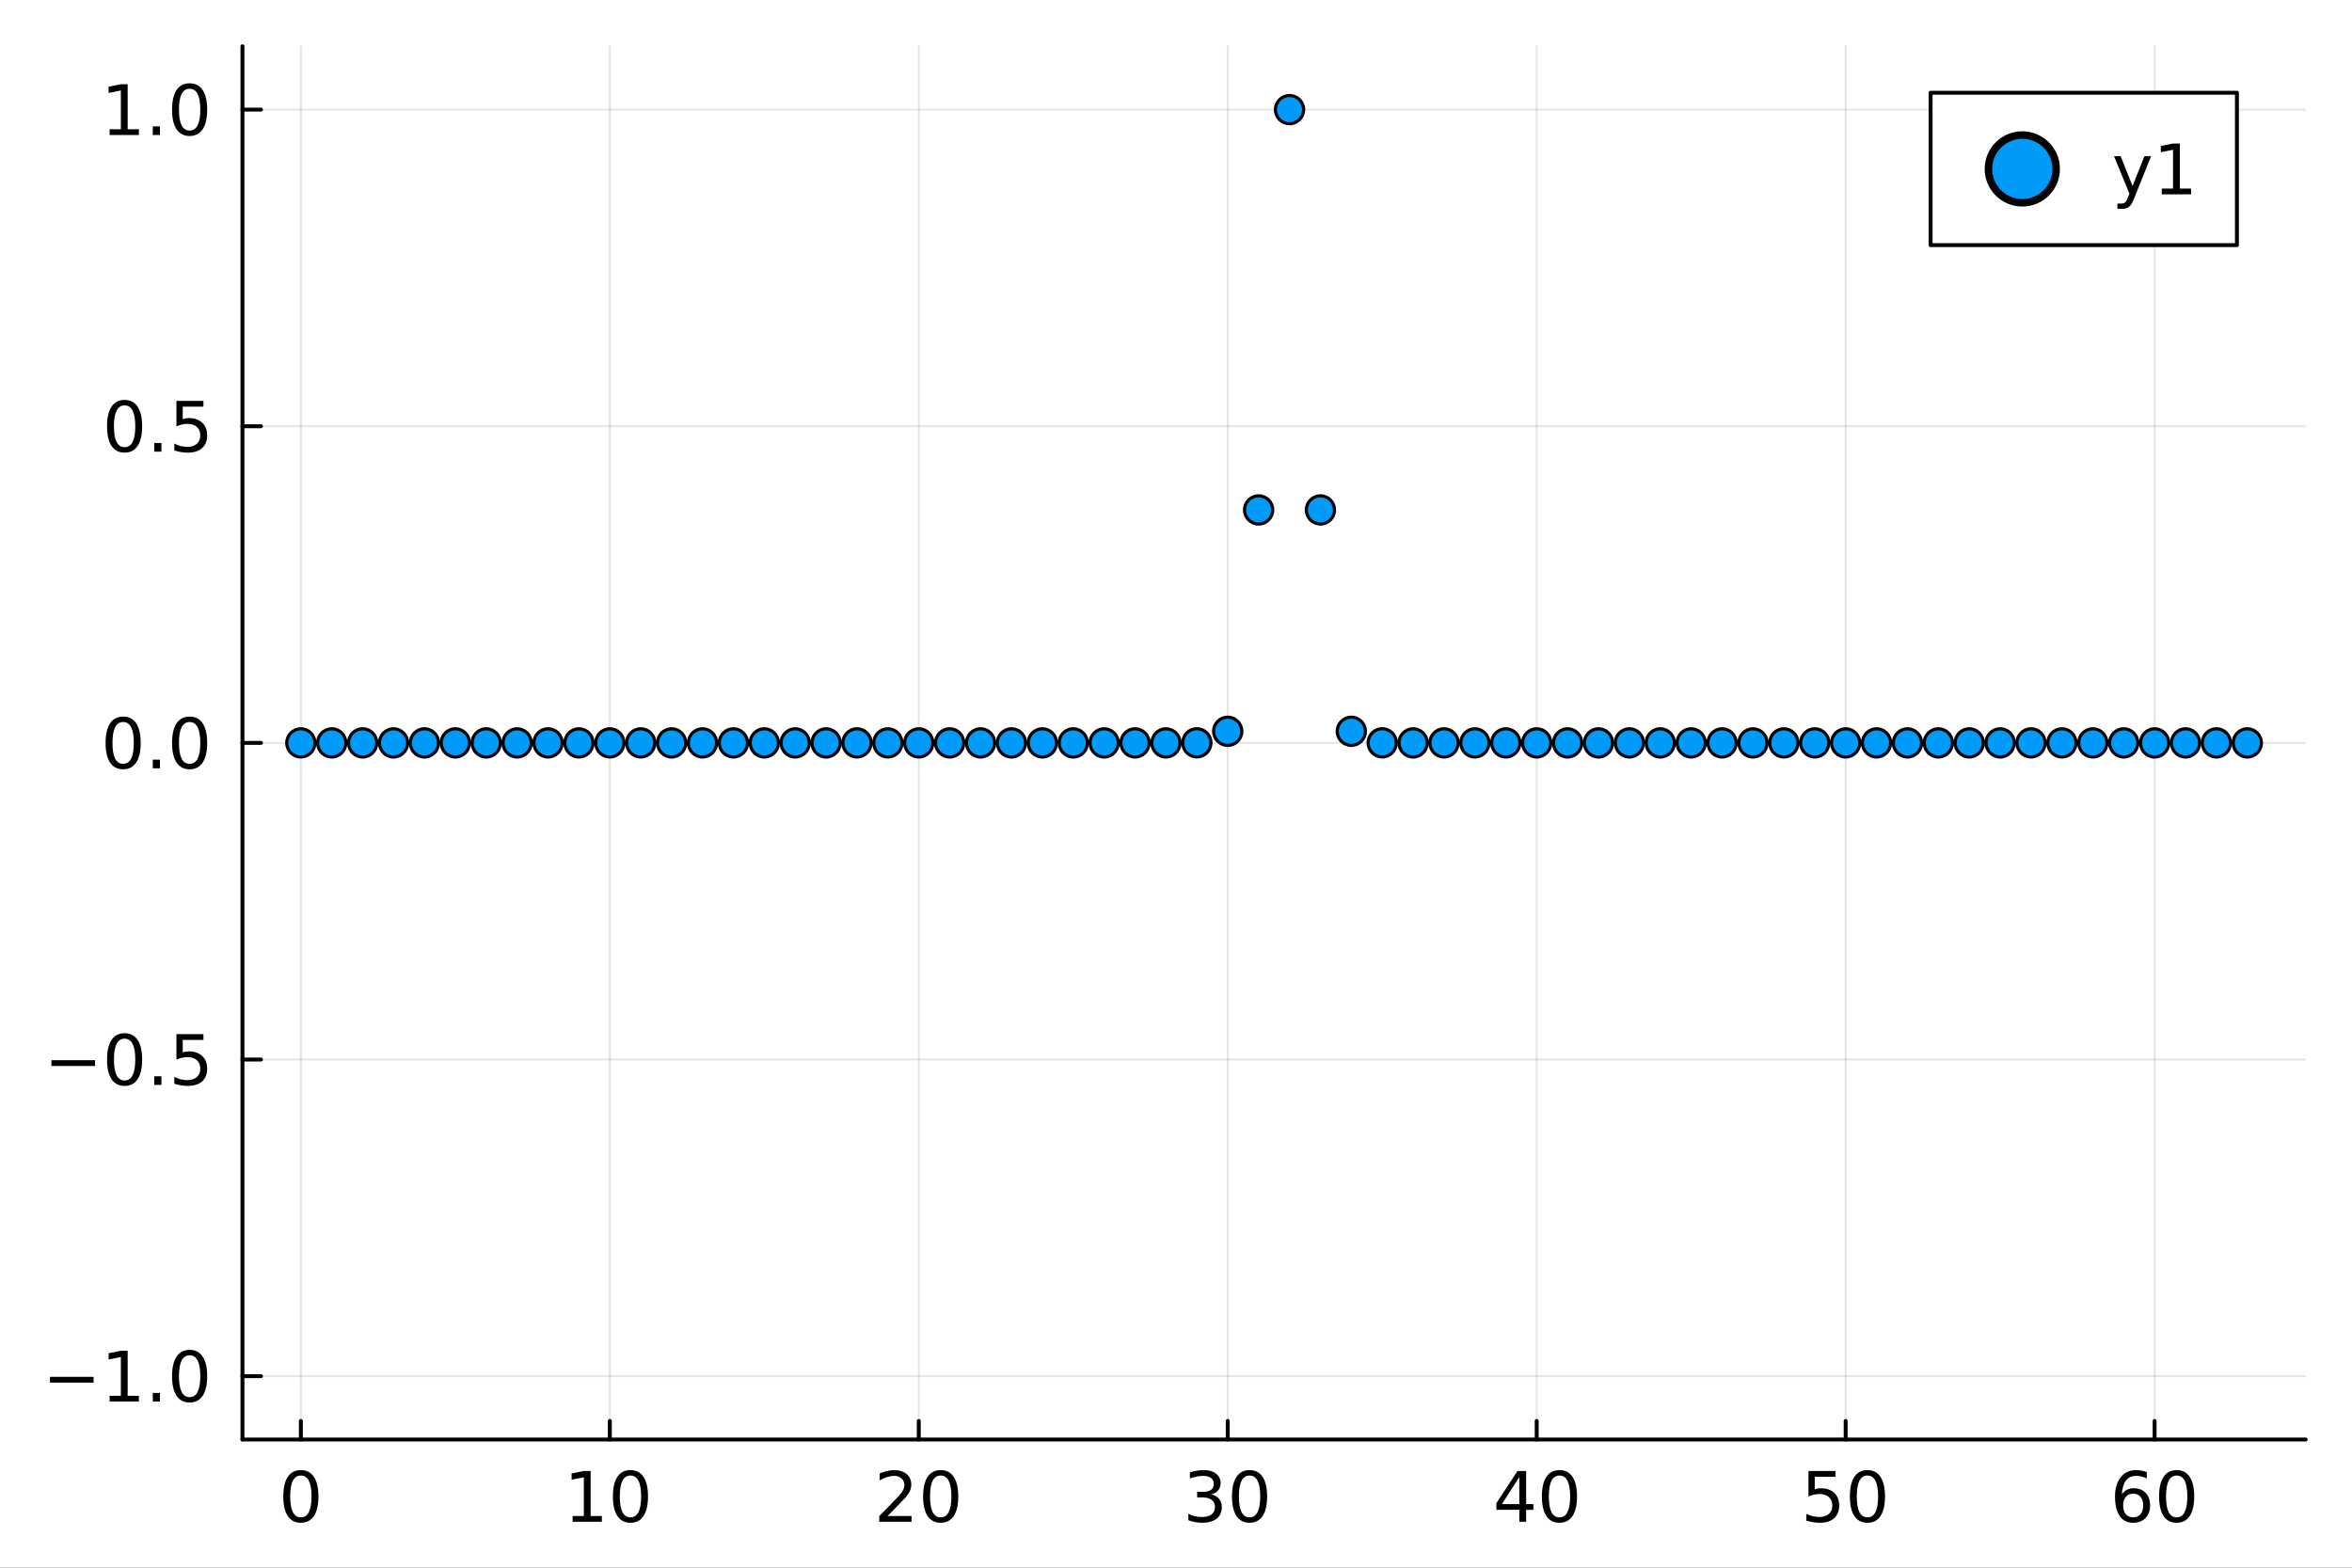 <?xml version="1.0" encoding="utf-8"?>
<svg xmlns="http://www.w3.org/2000/svg" xmlns:xlink="http://www.w3.org/1999/xlink" width="600" height="400" viewBox="0 0 2400 1600">
<rect x="0" y="0" width="2400" height="1600" fill="#333333" stroke="none"/>
<defs>
  <clipPath id="clip050">
    <rect x="0" y="0" width="2400" height="1600"/>
  </clipPath>
</defs>
<path clip-path="url(#clip050)" d="
M0 1600 L2400 1600 L2400 0 L0 0  Z
  " fill="#ffffff" fill-rule="evenodd" fill-opacity="1"/>
<defs>
  <clipPath id="clip051">
    <rect x="480" y="0" width="1681" height="1600"/>
  </clipPath>
</defs>
<path clip-path="url(#clip050)" d="
M247.408 1469.17 L2352.76 1469.17 L2352.76 47.244 L247.408 47.244  Z
  " fill="#ffffff" fill-rule="evenodd" fill-opacity="1"/>
<defs>
  <clipPath id="clip052">
    <rect x="247" y="47" width="2106" height="1423"/>
  </clipPath>
</defs>
<polyline clip-path="url(#clip052)" style="stroke:#000000; stroke-linecap:round; stroke-linejoin:round; stroke-width:2; stroke-opacity:0.1; fill:none" points="
  306.993,1469.17 306.993,47.244 
  "/>
<polyline clip-path="url(#clip052)" style="stroke:#000000; stroke-linecap:round; stroke-linejoin:round; stroke-width:2; stroke-opacity:0.1; fill:none" points="
  622.259,1469.17 622.259,47.244 
  "/>
<polyline clip-path="url(#clip052)" style="stroke:#000000; stroke-linecap:round; stroke-linejoin:round; stroke-width:2; stroke-opacity:0.1; fill:none" points="
  937.526,1469.17 937.526,47.244 
  "/>
<polyline clip-path="url(#clip052)" style="stroke:#000000; stroke-linecap:round; stroke-linejoin:round; stroke-width:2; stroke-opacity:0.1; fill:none" points="
  1252.79,1469.17 1252.79,47.244 
  "/>
<polyline clip-path="url(#clip052)" style="stroke:#000000; stroke-linecap:round; stroke-linejoin:round; stroke-width:2; stroke-opacity:0.1; fill:none" points="
  1568.06,1469.17 1568.06,47.244 
  "/>
<polyline clip-path="url(#clip052)" style="stroke:#000000; stroke-linecap:round; stroke-linejoin:round; stroke-width:2; stroke-opacity:0.1; fill:none" points="
  1883.32,1469.17 1883.32,47.244 
  "/>
<polyline clip-path="url(#clip052)" style="stroke:#000000; stroke-linecap:round; stroke-linejoin:round; stroke-width:2; stroke-opacity:0.1; fill:none" points="
  2198.59,1469.17 2198.59,47.244 
  "/>
<polyline clip-path="url(#clip050)" style="stroke:#000000; stroke-linecap:round; stroke-linejoin:round; stroke-width:4; stroke-opacity:1; fill:none" points="
  247.408,1469.17 2352.76,1469.17 
  "/>
<polyline clip-path="url(#clip050)" style="stroke:#000000; stroke-linecap:round; stroke-linejoin:round; stroke-width:4; stroke-opacity:1; fill:none" points="
  306.993,1469.17 306.993,1450.27 
  "/>
<polyline clip-path="url(#clip050)" style="stroke:#000000; stroke-linecap:round; stroke-linejoin:round; stroke-width:4; stroke-opacity:1; fill:none" points="
  622.259,1469.17 622.259,1450.27 
  "/>
<polyline clip-path="url(#clip050)" style="stroke:#000000; stroke-linecap:round; stroke-linejoin:round; stroke-width:4; stroke-opacity:1; fill:none" points="
  937.526,1469.17 937.526,1450.27 
  "/>
<polyline clip-path="url(#clip050)" style="stroke:#000000; stroke-linecap:round; stroke-linejoin:round; stroke-width:4; stroke-opacity:1; fill:none" points="
  1252.79,1469.17 1252.79,1450.27 
  "/>
<polyline clip-path="url(#clip050)" style="stroke:#000000; stroke-linecap:round; stroke-linejoin:round; stroke-width:4; stroke-opacity:1; fill:none" points="
  1568.06,1469.17 1568.06,1450.27 
  "/>
<polyline clip-path="url(#clip050)" style="stroke:#000000; stroke-linecap:round; stroke-linejoin:round; stroke-width:4; stroke-opacity:1; fill:none" points="
  1883.32,1469.17 1883.32,1450.27 
  "/>
<polyline clip-path="url(#clip050)" style="stroke:#000000; stroke-linecap:round; stroke-linejoin:round; stroke-width:4; stroke-opacity:1; fill:none" points="
  2198.59,1469.17 2198.59,1450.27 
  "/>
<path clip-path="url(#clip050)" d="M306.993 1505.95 Q301.577 1505.95 298.834 1511.29 Q296.125 1516.61 296.125 1527.3 Q296.125 1537.96 298.834 1543.31 Q301.577 1548.62 306.993 1548.62 Q312.445 1548.62 315.153 1543.31 Q317.896 1537.96 317.896 1527.3 Q317.896 1516.61 315.153 1511.29 Q312.445 1505.95 306.993 1505.95 M306.993 1500.39 Q315.708 1500.39 320.292 1507.3 Q324.91 1514.18 324.91 1527.3 Q324.91 1540.39 320.292 1547.3 Q315.708 1554.17 306.993 1554.17 Q298.278 1554.17 293.66 1547.3 Q289.077 1540.39 289.077 1527.3 Q289.077 1514.18 293.66 1507.3 Q298.278 1500.39 306.993 1500.39 Z" fill="#000000" fill-rule="evenodd" fill-opacity="1" /><path clip-path="url(#clip050)" d="M584.291 1547.27 L595.749 1547.27 L595.749 1507.72 L583.284 1510.22 L583.284 1503.83 L595.68 1501.33 L602.694 1501.33 L602.694 1547.27 L614.152 1547.27 L614.152 1553.17 L584.291 1553.17 L584.291 1547.27 Z" fill="#000000" fill-rule="evenodd" fill-opacity="1" /><path clip-path="url(#clip050)" d="M643.318 1505.95 Q637.902 1505.95 635.159 1511.29 Q632.45 1516.61 632.45 1527.3 Q632.45 1537.96 635.159 1543.31 Q637.902 1548.62 643.318 1548.62 Q648.77 1548.62 651.478 1543.31 Q654.221 1537.96 654.221 1527.3 Q654.221 1516.61 651.478 1511.29 Q648.77 1505.95 643.318 1505.95 M643.318 1500.39 Q652.034 1500.39 656.617 1507.3 Q661.235 1514.18 661.235 1527.3 Q661.235 1540.39 656.617 1547.3 Q652.034 1554.17 643.318 1554.17 Q634.603 1554.17 629.985 1547.3 Q625.402 1540.39 625.402 1527.3 Q625.402 1514.18 629.985 1507.3 Q634.603 1500.39 643.318 1500.39 Z" fill="#000000" fill-rule="evenodd" fill-opacity="1" /><path clip-path="url(#clip050)" d="M905.686 1547.27 L930.165 1547.27 L930.165 1553.17 L897.248 1553.17 L897.248 1547.27 Q901.241 1543.13 908.116 1536.19 Q915.026 1529.21 916.797 1527.2 Q920.165 1523.41 921.484 1520.81 Q922.838 1518.17 922.838 1515.63 Q922.838 1511.5 919.922 1508.9 Q917.04 1506.29 912.387 1506.29 Q909.088 1506.29 905.408 1507.44 Q901.762 1508.58 897.595 1510.91 L897.595 1503.83 Q901.831 1502.13 905.512 1501.26 Q909.193 1500.39 912.248 1500.39 Q920.304 1500.39 925.095 1504.42 Q929.887 1508.45 929.887 1515.18 Q929.887 1518.38 928.672 1521.26 Q927.491 1524.11 924.331 1527.99 Q923.463 1529 918.811 1533.83 Q914.158 1538.62 905.686 1547.27 Z" fill="#000000" fill-rule="evenodd" fill-opacity="1" /><path clip-path="url(#clip050)" d="M959.887 1505.95 Q954.47 1505.95 951.727 1511.29 Q949.019 1516.61 949.019 1527.3 Q949.019 1537.96 951.727 1543.31 Q954.47 1548.62 959.887 1548.62 Q965.338 1548.62 968.046 1543.31 Q970.789 1537.96 970.789 1527.3 Q970.789 1516.61 968.046 1511.29 Q965.338 1505.95 959.887 1505.95 M959.887 1500.39 Q968.602 1500.39 973.185 1507.3 Q977.803 1514.18 977.803 1527.3 Q977.803 1540.39 973.185 1547.3 Q968.602 1554.17 959.887 1554.17 Q951.171 1554.17 946.553 1547.3 Q941.97 1540.39 941.97 1527.3 Q941.97 1514.18 946.553 1507.3 Q951.171 1500.39 959.887 1500.39 Z" fill="#000000" fill-rule="evenodd" fill-opacity="1" /><path clip-path="url(#clip050)" d="M1236.06 1525.22 Q1241.09 1526.29 1243.9 1529.7 Q1246.75 1533.1 1246.75 1538.1 Q1246.75 1545.77 1241.47 1549.97 Q1236.19 1554.17 1226.47 1554.17 Q1223.21 1554.17 1219.74 1553.52 Q1216.3 1552.89 1212.62 1551.61 L1212.62 1544.83 Q1215.54 1546.54 1219.01 1547.4 Q1222.48 1548.27 1226.26 1548.27 Q1232.86 1548.27 1236.3 1545.67 Q1239.77 1543.06 1239.77 1538.1 Q1239.77 1533.52 1236.54 1530.95 Q1233.35 1528.34 1227.62 1528.34 L1221.58 1528.34 L1221.58 1522.58 L1227.9 1522.58 Q1233.07 1522.58 1235.81 1520.53 Q1238.56 1518.45 1238.56 1514.56 Q1238.56 1510.56 1235.71 1508.45 Q1232.9 1506.29 1227.62 1506.29 Q1224.74 1506.29 1221.44 1506.92 Q1218.14 1507.54 1214.18 1508.86 L1214.18 1502.61 Q1218.17 1501.5 1221.65 1500.95 Q1225.15 1500.39 1228.24 1500.39 Q1236.23 1500.39 1240.88 1504.04 Q1245.54 1507.65 1245.54 1513.83 Q1245.54 1518.13 1243.07 1521.12 Q1240.6 1524.07 1236.06 1525.22 Z" fill="#000000" fill-rule="evenodd" fill-opacity="1" /><path clip-path="url(#clip050)" d="M1275.05 1505.95 Q1269.63 1505.95 1266.89 1511.29 Q1264.18 1516.61 1264.18 1527.3 Q1264.18 1537.96 1266.89 1543.31 Q1269.63 1548.62 1275.05 1548.62 Q1280.5 1548.62 1283.21 1543.31 Q1285.95 1537.96 1285.95 1527.3 Q1285.95 1516.61 1283.21 1511.29 Q1280.5 1505.95 1275.05 1505.95 M1275.05 1500.39 Q1283.76 1500.39 1288.35 1507.3 Q1292.97 1514.18 1292.97 1527.3 Q1292.97 1540.39 1288.35 1547.3 Q1283.76 1554.17 1275.05 1554.17 Q1266.33 1554.17 1261.72 1547.3 Q1257.13 1540.39 1257.13 1527.3 Q1257.13 1514.18 1261.72 1507.3 Q1266.33 1500.39 1275.05 1500.39 Z" fill="#000000" fill-rule="evenodd" fill-opacity="1" /><path clip-path="url(#clip050)" d="M1550.32 1507.44 L1532.61 1535.11 L1550.32 1535.11 L1550.32 1507.44 M1548.47 1501.33 L1557.29 1501.33 L1557.29 1535.11 L1564.69 1535.11 L1564.69 1540.95 L1557.29 1540.95 L1557.29 1553.17 L1550.32 1553.17 L1550.32 1540.95 L1526.91 1540.95 L1526.91 1534.17 L1548.47 1501.33 Z" fill="#000000" fill-rule="evenodd" fill-opacity="1" /><path clip-path="url(#clip050)" d="M1591.29 1505.95 Q1585.87 1505.95 1583.13 1511.29 Q1580.42 1516.61 1580.42 1527.3 Q1580.42 1537.96 1583.13 1543.31 Q1585.87 1548.62 1591.29 1548.62 Q1596.74 1548.62 1599.45 1543.31 Q1602.19 1537.96 1602.19 1527.3 Q1602.19 1516.61 1599.45 1511.29 Q1596.74 1505.95 1591.29 1505.95 M1591.29 1500.39 Q1600 1500.39 1604.59 1507.3 Q1609.2 1514.18 1609.2 1527.3 Q1609.2 1540.39 1604.59 1547.3 Q1600 1554.17 1591.29 1554.17 Q1582.57 1554.17 1577.95 1547.3 Q1573.37 1540.39 1573.37 1527.3 Q1573.37 1514.18 1577.95 1507.3 Q1582.57 1500.39 1591.29 1500.39 Z" fill="#000000" fill-rule="evenodd" fill-opacity="1" /><path clip-path="url(#clip050)" d="M1845.37 1501.33 L1872.91 1501.33 L1872.91 1507.23 L1851.8 1507.23 L1851.8 1519.94 Q1853.32 1519.42 1854.85 1519.18 Q1856.38 1518.9 1857.91 1518.9 Q1866.59 1518.9 1871.66 1523.65 Q1876.73 1528.41 1876.73 1536.54 Q1876.73 1544.9 1871.52 1549.56 Q1866.31 1554.17 1856.83 1554.17 Q1853.57 1554.17 1850.16 1553.62 Q1846.8 1553.06 1843.19 1551.95 L1843.19 1544.9 Q1846.31 1546.61 1849.64 1547.44 Q1852.98 1548.27 1856.69 1548.27 Q1862.7 1548.27 1866.21 1545.11 Q1869.71 1541.95 1869.71 1536.54 Q1869.71 1531.12 1866.21 1527.96 Q1862.7 1524.8 1856.69 1524.8 Q1853.88 1524.8 1851.07 1525.42 Q1848.29 1526.05 1845.37 1527.37 L1845.37 1501.33 Z" fill="#000000" fill-rule="evenodd" fill-opacity="1" /><path clip-path="url(#clip050)" d="M1905.55 1505.95 Q1900.13 1505.95 1897.39 1511.29 Q1894.68 1516.61 1894.68 1527.3 Q1894.68 1537.96 1897.39 1543.31 Q1900.13 1548.62 1905.55 1548.62 Q1911 1548.62 1913.71 1543.31 Q1916.45 1537.96 1916.45 1527.3 Q1916.45 1516.61 1913.71 1511.29 Q1911 1505.95 1905.55 1505.95 M1905.55 1500.39 Q1914.26 1500.39 1918.85 1507.3 Q1923.46 1514.18 1923.46 1527.3 Q1923.46 1540.39 1918.85 1547.3 Q1914.26 1554.17 1905.55 1554.17 Q1896.83 1554.17 1892.21 1547.3 Q1887.63 1540.39 1887.63 1527.3 Q1887.63 1514.18 1892.21 1507.3 Q1896.83 1500.39 1905.55 1500.39 Z" fill="#000000" fill-rule="evenodd" fill-opacity="1" /><path clip-path="url(#clip050)" d="M2176.7 1524.45 Q2171.98 1524.45 2169.2 1527.68 Q2166.46 1530.91 2166.46 1536.54 Q2166.46 1542.13 2169.2 1545.39 Q2171.98 1548.62 2176.7 1548.62 Q2181.42 1548.62 2184.16 1545.39 Q2186.94 1542.13 2186.94 1536.54 Q2186.94 1530.91 2184.16 1527.68 Q2181.42 1524.45 2176.7 1524.45 M2190.62 1502.47 L2190.62 1508.86 Q2187.98 1507.61 2185.27 1506.95 Q2182.6 1506.29 2179.96 1506.29 Q2173.02 1506.29 2169.34 1510.98 Q2165.69 1515.67 2165.17 1525.15 Q2167.22 1522.13 2170.31 1520.53 Q2173.4 1518.9 2177.12 1518.9 Q2184.93 1518.9 2189.44 1523.65 Q2193.99 1528.38 2193.99 1536.54 Q2193.99 1544.52 2189.27 1549.35 Q2184.55 1554.17 2176.7 1554.17 Q2167.71 1554.17 2162.95 1547.3 Q2158.19 1540.39 2158.19 1527.3 Q2158.19 1515.01 2164.02 1507.72 Q2169.86 1500.39 2179.68 1500.39 Q2182.32 1500.39 2185 1500.91 Q2187.71 1501.43 2190.62 1502.47 Z" fill="#000000" fill-rule="evenodd" fill-opacity="1" /><path clip-path="url(#clip050)" d="M2221.07 1505.95 Q2215.66 1505.95 2212.91 1511.29 Q2210.21 1516.61 2210.21 1527.3 Q2210.21 1537.96 2212.91 1543.31 Q2215.66 1548.62 2221.07 1548.62 Q2226.52 1548.62 2229.23 1543.31 Q2231.98 1537.96 2231.98 1527.3 Q2231.98 1516.61 2229.23 1511.29 Q2226.52 1505.95 2221.07 1505.95 M2221.07 1500.39 Q2229.79 1500.39 2234.37 1507.3 Q2238.99 1514.18 2238.99 1527.3 Q2238.99 1540.39 2234.37 1547.3 Q2229.79 1554.17 2221.07 1554.17 Q2212.36 1554.17 2207.74 1547.3 Q2203.16 1540.39 2203.16 1527.3 Q2203.16 1514.18 2207.74 1507.3 Q2212.36 1500.39 2221.07 1500.39 Z" fill="#000000" fill-rule="evenodd" fill-opacity="1" /><polyline clip-path="url(#clip052)" style="stroke:#000000; stroke-linecap:round; stroke-linejoin:round; stroke-width:2; stroke-opacity:0.1; fill:none" points="
  247.408,1404.53 2352.76,1404.53 
  "/>
<polyline clip-path="url(#clip052)" style="stroke:#000000; stroke-linecap:round; stroke-linejoin:round; stroke-width:2; stroke-opacity:0.1; fill:none" points="
  247.408,1081.37 2352.76,1081.37 
  "/>
<polyline clip-path="url(#clip052)" style="stroke:#000000; stroke-linecap:round; stroke-linejoin:round; stroke-width:2; stroke-opacity:0.1; fill:none" points="
  247.408,758.206 2352.76,758.206 
  "/>
<polyline clip-path="url(#clip052)" style="stroke:#000000; stroke-linecap:round; stroke-linejoin:round; stroke-width:2; stroke-opacity:0.1; fill:none" points="
  247.408,435.041 2352.76,435.041 
  "/>
<polyline clip-path="url(#clip052)" style="stroke:#000000; stroke-linecap:round; stroke-linejoin:round; stroke-width:2; stroke-opacity:0.1; fill:none" points="
  247.408,111.877 2352.76,111.877 
  "/>
<polyline clip-path="url(#clip050)" style="stroke:#000000; stroke-linecap:round; stroke-linejoin:round; stroke-width:4; stroke-opacity:1; fill:none" points="
  247.408,1469.17 247.408,47.244 
  "/>
<polyline clip-path="url(#clip050)" style="stroke:#000000; stroke-linecap:round; stroke-linejoin:round; stroke-width:4; stroke-opacity:1; fill:none" points="
  247.408,1404.53 266.306,1404.53 
  "/>
<polyline clip-path="url(#clip050)" style="stroke:#000000; stroke-linecap:round; stroke-linejoin:round; stroke-width:4; stroke-opacity:1; fill:none" points="
  247.408,1081.37 266.306,1081.37 
  "/>
<polyline clip-path="url(#clip050)" style="stroke:#000000; stroke-linecap:round; stroke-linejoin:round; stroke-width:4; stroke-opacity:1; fill:none" points="
  247.408,758.206 266.306,758.206 
  "/>
<polyline clip-path="url(#clip050)" style="stroke:#000000; stroke-linecap:round; stroke-linejoin:round; stroke-width:4; stroke-opacity:1; fill:none" points="
  247.408,435.041 266.306,435.041 
  "/>
<polyline clip-path="url(#clip050)" style="stroke:#000000; stroke-linecap:round; stroke-linejoin:round; stroke-width:4; stroke-opacity:1; fill:none" points="
  247.408,111.877 266.306,111.877 
  "/>
<path clip-path="url(#clip050)" d="M50.992 1405.21 L95.506 1405.21 L95.506 1411.11 L50.992 1411.11 L50.992 1405.21 Z" fill="#000000" fill-rule="evenodd" fill-opacity="1" /><path clip-path="url(#clip050)" d="M111.86 1424.55 L123.318 1424.55 L123.318 1385 L110.853 1387.5 L110.853 1381.11 L123.249 1378.61 L130.263 1378.61 L130.263 1424.55 L141.721 1424.55 L141.721 1430.45 L111.86 1430.45 L111.86 1424.55 Z" fill="#000000" fill-rule="evenodd" fill-opacity="1" /><path clip-path="url(#clip050)" d="M155.887 1421.64 L163.214 1421.64 L163.214 1430.45 L155.887 1430.45 L155.887 1421.64 Z" fill="#000000" fill-rule="evenodd" fill-opacity="1" /><path clip-path="url(#clip050)" d="M193.491 1383.23 Q188.075 1383.23 185.332 1388.58 Q182.623 1393.89 182.623 1404.59 Q182.623 1415.25 185.332 1420.59 Q188.075 1425.91 193.491 1425.91 Q198.943 1425.91 201.651 1420.59 Q204.394 1415.25 204.394 1404.59 Q204.394 1393.89 201.651 1388.58 Q198.943 1383.23 193.491 1383.23 M193.491 1377.68 Q202.207 1377.68 206.79 1384.59 Q211.408 1391.46 211.408 1404.59 Q211.408 1417.68 206.79 1424.59 Q202.207 1431.46 193.491 1431.46 Q184.776 1431.46 180.158 1424.59 Q175.575 1417.68 175.575 1404.59 Q175.575 1391.46 180.158 1384.59 Q184.776 1377.68 193.491 1377.68 Z" fill="#000000" fill-rule="evenodd" fill-opacity="1" /><path clip-path="url(#clip050)" d="M52.485 1082.05 L96.999 1082.05 L96.999 1087.95 L52.485 1087.95 L52.485 1082.05 Z" fill="#000000" fill-rule="evenodd" fill-opacity="1" /><path clip-path="url(#clip050)" d="M127.138 1060.07 Q121.721 1060.07 118.978 1065.42 Q116.27 1070.73 116.27 1081.42 Q116.27 1092.08 118.978 1097.43 Q121.721 1102.74 127.138 1102.74 Q132.589 1102.74 135.297 1097.43 Q138.04 1092.08 138.04 1081.42 Q138.04 1070.73 135.297 1065.42 Q132.589 1060.07 127.138 1060.07 M127.138 1054.51 Q135.853 1054.51 140.436 1061.42 Q145.054 1068.3 145.054 1081.42 Q145.054 1094.51 140.436 1101.42 Q135.853 1108.3 127.138 1108.3 Q118.422 1108.3 113.804 1101.42 Q109.221 1094.51 109.221 1081.42 Q109.221 1068.3 113.804 1061.42 Q118.422 1054.51 127.138 1054.51 Z" fill="#000000" fill-rule="evenodd" fill-opacity="1" /><path clip-path="url(#clip050)" d="M157.38 1098.47 L164.707 1098.47 L164.707 1107.29 L157.38 1107.29 L157.38 1098.47 Z" fill="#000000" fill-rule="evenodd" fill-opacity="1" /><path clip-path="url(#clip050)" d="M180.054 1055.45 L207.589 1055.45 L207.589 1061.35 L186.478 1061.35 L186.478 1074.06 Q188.005 1073.54 189.533 1073.3 Q191.061 1073.02 192.589 1073.02 Q201.269 1073.02 206.339 1077.78 Q211.408 1082.53 211.408 1090.66 Q211.408 1099.03 206.2 1103.68 Q200.991 1108.3 191.512 1108.3 Q188.248 1108.3 184.846 1107.74 Q181.478 1107.19 177.866 1106.08 L177.866 1099.03 Q180.991 1100.73 184.325 1101.56 Q187.658 1102.39 191.373 1102.39 Q197.38 1102.39 200.887 1099.23 Q204.394 1096.08 204.394 1090.66 Q204.394 1085.24 200.887 1082.08 Q197.38 1078.92 191.373 1078.92 Q188.561 1078.92 185.748 1079.55 Q182.971 1080.17 180.054 1081.49 L180.054 1055.45 Z" fill="#000000" fill-rule="evenodd" fill-opacity="1" /><path clip-path="url(#clip050)" d="M125.645 736.904 Q120.228 736.904 117.485 742.251 Q114.777 747.564 114.777 758.258 Q114.777 768.918 117.485 774.265 Q120.228 779.577 125.645 779.577 Q131.096 779.577 133.804 774.265 Q136.547 768.918 136.547 758.258 Q136.547 747.564 133.804 742.251 Q131.096 736.904 125.645 736.904 M125.645 731.348 Q134.36 731.348 138.943 738.258 Q143.561 745.133 143.561 758.258 Q143.561 771.348 138.943 778.258 Q134.36 785.133 125.645 785.133 Q116.929 785.133 112.311 778.258 Q107.728 771.348 107.728 758.258 Q107.728 745.133 112.311 738.258 Q116.929 731.348 125.645 731.348 Z" fill="#000000" fill-rule="evenodd" fill-opacity="1" /><path clip-path="url(#clip050)" d="M155.887 775.307 L163.214 775.307 L163.214 784.126 L155.887 784.126 L155.887 775.307 Z" fill="#000000" fill-rule="evenodd" fill-opacity="1" /><path clip-path="url(#clip050)" d="M193.491 736.904 Q188.075 736.904 185.332 742.251 Q182.623 747.564 182.623 758.258 Q182.623 768.918 185.332 774.265 Q188.075 779.577 193.491 779.577 Q198.943 779.577 201.651 774.265 Q204.394 768.918 204.394 758.258 Q204.394 747.564 201.651 742.251 Q198.943 736.904 193.491 736.904 M193.491 731.348 Q202.207 731.348 206.79 738.258 Q211.408 745.133 211.408 758.258 Q211.408 771.348 206.79 778.258 Q202.207 785.133 193.491 785.133 Q184.776 785.133 180.158 778.258 Q175.575 771.348 175.575 758.258 Q175.575 745.133 180.158 738.258 Q184.776 731.348 193.491 731.348 Z" fill="#000000" fill-rule="evenodd" fill-opacity="1" /><path clip-path="url(#clip050)" d="M127.138 413.74 Q121.721 413.74 118.978 419.087 Q116.27 424.399 116.27 435.094 Q116.27 445.753 118.978 451.1 Q121.721 456.413 127.138 456.413 Q132.589 456.413 135.297 451.1 Q138.04 445.753 138.04 435.094 Q138.04 424.399 135.297 419.087 Q132.589 413.74 127.138 413.74 M127.138 408.184 Q135.853 408.184 140.436 415.094 Q145.054 421.969 145.054 435.094 Q145.054 448.184 140.436 455.093 Q135.853 461.968 127.138 461.968 Q118.422 461.968 113.804 455.093 Q109.221 448.184 109.221 435.094 Q109.221 421.969 113.804 415.094 Q118.422 408.184 127.138 408.184 Z" fill="#000000" fill-rule="evenodd" fill-opacity="1" /><path clip-path="url(#clip050)" d="M157.38 452.142 L164.707 452.142 L164.707 460.961 L157.38 460.961 L157.38 452.142 Z" fill="#000000" fill-rule="evenodd" fill-opacity="1" /><path clip-path="url(#clip050)" d="M180.054 409.121 L207.589 409.121 L207.589 415.024 L186.478 415.024 L186.478 427.733 Q188.005 427.212 189.533 426.969 Q191.061 426.691 192.589 426.691 Q201.269 426.691 206.339 431.448 Q211.408 436.205 211.408 444.33 Q211.408 452.698 206.2 457.35 Q200.991 461.968 191.512 461.968 Q188.248 461.968 184.846 461.413 Q181.478 460.857 177.866 459.746 L177.866 452.698 Q180.991 454.399 184.325 455.232 Q187.658 456.066 191.373 456.066 Q197.38 456.066 200.887 452.906 Q204.394 449.746 204.394 444.33 Q204.394 438.913 200.887 435.753 Q197.38 432.594 191.373 432.594 Q188.561 432.594 185.748 433.219 Q182.971 433.844 180.054 435.163 L180.054 409.121 Z" fill="#000000" fill-rule="evenodd" fill-opacity="1" /><path clip-path="url(#clip050)" d="M111.86 131.894 L123.318 131.894 L123.318 92.346 L110.853 94.846 L110.853 88.457 L123.249 85.957 L130.263 85.957 L130.263 131.894 L141.721 131.894 L141.721 137.797 L111.86 137.797 L111.86 131.894 Z" fill="#000000" fill-rule="evenodd" fill-opacity="1" /><path clip-path="url(#clip050)" d="M155.887 128.978 L163.214 128.978 L163.214 137.797 L155.887 137.797 L155.887 128.978 Z" fill="#000000" fill-rule="evenodd" fill-opacity="1" /><path clip-path="url(#clip050)" d="M193.491 90.575 Q188.075 90.575 185.332 95.922 Q182.623 101.235 182.623 111.929 Q182.623 122.589 185.332 127.936 Q188.075 133.248 193.491 133.248 Q198.943 133.248 201.651 127.936 Q204.394 122.589 204.394 111.929 Q204.394 101.235 201.651 95.922 Q198.943 90.575 193.491 90.575 M193.491 85.019 Q202.207 85.019 206.79 91.929 Q211.408 98.804 211.408 111.929 Q211.408 125.019 206.79 131.929 Q202.207 138.804 193.491 138.804 Q184.776 138.804 180.158 131.929 Q175.575 125.019 175.575 111.929 Q175.575 98.804 180.158 91.929 Q184.776 85.019 193.491 85.019 Z" fill="#000000" fill-rule="evenodd" fill-opacity="1" /><circle clip-path="url(#clip052)" cx="306.993" cy="758.206" r="14.4" fill="#009af9" fill-rule="evenodd" fill-opacity="1" stroke="#000000" stroke-opacity="1" stroke-width="3.2"/>
<circle clip-path="url(#clip052)" cx="338.52" cy="758.206" r="14.4" fill="#009af9" fill-rule="evenodd" fill-opacity="1" stroke="#000000" stroke-opacity="1" stroke-width="3.2"/>
<circle clip-path="url(#clip052)" cx="370.047" cy="758.206" r="14.4" fill="#009af9" fill-rule="evenodd" fill-opacity="1" stroke="#000000" stroke-opacity="1" stroke-width="3.2"/>
<circle clip-path="url(#clip052)" cx="401.573" cy="758.206" r="14.4" fill="#009af9" fill-rule="evenodd" fill-opacity="1" stroke="#000000" stroke-opacity="1" stroke-width="3.2"/>
<circle clip-path="url(#clip052)" cx="433.1" cy="758.206" r="14.4" fill="#009af9" fill-rule="evenodd" fill-opacity="1" stroke="#000000" stroke-opacity="1" stroke-width="3.2"/>
<circle clip-path="url(#clip052)" cx="464.626" cy="758.206" r="14.4" fill="#009af9" fill-rule="evenodd" fill-opacity="1" stroke="#000000" stroke-opacity="1" stroke-width="3.2"/>
<circle clip-path="url(#clip052)" cx="496.153" cy="758.206" r="14.4" fill="#009af9" fill-rule="evenodd" fill-opacity="1" stroke="#000000" stroke-opacity="1" stroke-width="3.2"/>
<circle clip-path="url(#clip052)" cx="527.68" cy="758.206" r="14.4" fill="#009af9" fill-rule="evenodd" fill-opacity="1" stroke="#000000" stroke-opacity="1" stroke-width="3.2"/>
<circle clip-path="url(#clip052)" cx="559.206" cy="758.206" r="14.4" fill="#009af9" fill-rule="evenodd" fill-opacity="1" stroke="#000000" stroke-opacity="1" stroke-width="3.2"/>
<circle clip-path="url(#clip052)" cx="590.733" cy="758.206" r="14.4" fill="#009af9" fill-rule="evenodd" fill-opacity="1" stroke="#000000" stroke-opacity="1" stroke-width="3.2"/>
<circle clip-path="url(#clip052)" cx="622.259" cy="758.206" r="14.4" fill="#009af9" fill-rule="evenodd" fill-opacity="1" stroke="#000000" stroke-opacity="1" stroke-width="3.2"/>
<circle clip-path="url(#clip052)" cx="653.786" cy="758.206" r="14.4" fill="#009af9" fill-rule="evenodd" fill-opacity="1" stroke="#000000" stroke-opacity="1" stroke-width="3.2"/>
<circle clip-path="url(#clip052)" cx="685.313" cy="758.206" r="14.4" fill="#009af9" fill-rule="evenodd" fill-opacity="1" stroke="#000000" stroke-opacity="1" stroke-width="3.2"/>
<circle clip-path="url(#clip052)" cx="716.839" cy="758.206" r="14.4" fill="#009af9" fill-rule="evenodd" fill-opacity="1" stroke="#000000" stroke-opacity="1" stroke-width="3.2"/>
<circle clip-path="url(#clip052)" cx="748.366" cy="758.206" r="14.4" fill="#009af9" fill-rule="evenodd" fill-opacity="1" stroke="#000000" stroke-opacity="1" stroke-width="3.2"/>
<circle clip-path="url(#clip052)" cx="779.893" cy="758.206" r="14.4" fill="#009af9" fill-rule="evenodd" fill-opacity="1" stroke="#000000" stroke-opacity="1" stroke-width="3.2"/>
<circle clip-path="url(#clip052)" cx="811.419" cy="758.206" r="14.4" fill="#009af9" fill-rule="evenodd" fill-opacity="1" stroke="#000000" stroke-opacity="1" stroke-width="3.2"/>
<circle clip-path="url(#clip052)" cx="842.946" cy="758.206" r="14.4" fill="#009af9" fill-rule="evenodd" fill-opacity="1" stroke="#000000" stroke-opacity="1" stroke-width="3.2"/>
<circle clip-path="url(#clip052)" cx="874.472" cy="758.206" r="14.4" fill="#009af9" fill-rule="evenodd" fill-opacity="1" stroke="#000000" stroke-opacity="1" stroke-width="3.2"/>
<circle clip-path="url(#clip052)" cx="905.999" cy="758.206" r="14.4" fill="#009af9" fill-rule="evenodd" fill-opacity="1" stroke="#000000" stroke-opacity="1" stroke-width="3.2"/>
<circle clip-path="url(#clip052)" cx="937.526" cy="758.206" r="14.4" fill="#009af9" fill-rule="evenodd" fill-opacity="1" stroke="#000000" stroke-opacity="1" stroke-width="3.2"/>
<circle clip-path="url(#clip052)" cx="969.052" cy="758.206" r="14.4" fill="#009af9" fill-rule="evenodd" fill-opacity="1" stroke="#000000" stroke-opacity="1" stroke-width="3.2"/>
<circle clip-path="url(#clip052)" cx="1000.58" cy="758.206" r="14.4" fill="#009af9" fill-rule="evenodd" fill-opacity="1" stroke="#000000" stroke-opacity="1" stroke-width="3.2"/>
<circle clip-path="url(#clip052)" cx="1032.11" cy="758.206" r="14.4" fill="#009af9" fill-rule="evenodd" fill-opacity="1" stroke="#000000" stroke-opacity="1" stroke-width="3.2"/>
<circle clip-path="url(#clip052)" cx="1063.63" cy="758.206" r="14.4" fill="#009af9" fill-rule="evenodd" fill-opacity="1" stroke="#000000" stroke-opacity="1" stroke-width="3.2"/>
<circle clip-path="url(#clip052)" cx="1095.16" cy="758.206" r="14.4" fill="#009af9" fill-rule="evenodd" fill-opacity="1" stroke="#000000" stroke-opacity="1" stroke-width="3.2"/>
<circle clip-path="url(#clip052)" cx="1126.69" cy="758.206" r="14.4" fill="#009af9" fill-rule="evenodd" fill-opacity="1" stroke="#000000" stroke-opacity="1" stroke-width="3.2"/>
<circle clip-path="url(#clip052)" cx="1158.21" cy="758.206" r="14.4" fill="#009af9" fill-rule="evenodd" fill-opacity="1" stroke="#000000" stroke-opacity="1" stroke-width="3.2"/>
<circle clip-path="url(#clip052)" cx="1189.74" cy="758.206" r="14.4" fill="#009af9" fill-rule="evenodd" fill-opacity="1" stroke="#000000" stroke-opacity="1" stroke-width="3.2"/>
<circle clip-path="url(#clip052)" cx="1221.27" cy="758.126" r="14.4" fill="#009af9" fill-rule="evenodd" fill-opacity="1" stroke="#000000" stroke-opacity="1" stroke-width="3.2"/>
<circle clip-path="url(#clip052)" cx="1252.79" cy="746.368" r="14.4" fill="#009af9" fill-rule="evenodd" fill-opacity="1" stroke="#000000" stroke-opacity="1" stroke-width="3.2"/>
<circle clip-path="url(#clip052)" cx="1284.32" cy="520.435" r="14.4" fill="#009af9" fill-rule="evenodd" fill-opacity="1" stroke="#000000" stroke-opacity="1" stroke-width="3.2"/>
<circle clip-path="url(#clip052)" cx="1315.85" cy="111.877" r="14.4" fill="#009af9" fill-rule="evenodd" fill-opacity="1" stroke="#000000" stroke-opacity="1" stroke-width="3.2"/>
<circle clip-path="url(#clip052)" cx="1347.37" cy="520.435" r="14.4" fill="#009af9" fill-rule="evenodd" fill-opacity="1" stroke="#000000" stroke-opacity="1" stroke-width="3.2"/>
<circle clip-path="url(#clip052)" cx="1378.9" cy="746.368" r="14.4" fill="#009af9" fill-rule="evenodd" fill-opacity="1" stroke="#000000" stroke-opacity="1" stroke-width="3.2"/>
<circle clip-path="url(#clip052)" cx="1410.43" cy="758.126" r="14.4" fill="#009af9" fill-rule="evenodd" fill-opacity="1" stroke="#000000" stroke-opacity="1" stroke-width="3.2"/>
<circle clip-path="url(#clip052)" cx="1441.95" cy="758.206" r="14.4" fill="#009af9" fill-rule="evenodd" fill-opacity="1" stroke="#000000" stroke-opacity="1" stroke-width="3.2"/>
<circle clip-path="url(#clip052)" cx="1473.48" cy="758.206" r="14.4" fill="#009af9" fill-rule="evenodd" fill-opacity="1" stroke="#000000" stroke-opacity="1" stroke-width="3.2"/>
<circle clip-path="url(#clip052)" cx="1505" cy="758.206" r="14.4" fill="#009af9" fill-rule="evenodd" fill-opacity="1" stroke="#000000" stroke-opacity="1" stroke-width="3.2"/>
<circle clip-path="url(#clip052)" cx="1536.53" cy="758.206" r="14.4" fill="#009af9" fill-rule="evenodd" fill-opacity="1" stroke="#000000" stroke-opacity="1" stroke-width="3.2"/>
<circle clip-path="url(#clip052)" cx="1568.06" cy="758.206" r="14.4" fill="#009af9" fill-rule="evenodd" fill-opacity="1" stroke="#000000" stroke-opacity="1" stroke-width="3.2"/>
<circle clip-path="url(#clip052)" cx="1599.58" cy="758.206" r="14.4" fill="#009af9" fill-rule="evenodd" fill-opacity="1" stroke="#000000" stroke-opacity="1" stroke-width="3.2"/>
<circle clip-path="url(#clip052)" cx="1631.11" cy="758.206" r="14.4" fill="#009af9" fill-rule="evenodd" fill-opacity="1" stroke="#000000" stroke-opacity="1" stroke-width="3.2"/>
<circle clip-path="url(#clip052)" cx="1662.64" cy="758.206" r="14.4" fill="#009af9" fill-rule="evenodd" fill-opacity="1" stroke="#000000" stroke-opacity="1" stroke-width="3.2"/>
<circle clip-path="url(#clip052)" cx="1694.16" cy="758.206" r="14.4" fill="#009af9" fill-rule="evenodd" fill-opacity="1" stroke="#000000" stroke-opacity="1" stroke-width="3.2"/>
<circle clip-path="url(#clip052)" cx="1725.69" cy="758.206" r="14.4" fill="#009af9" fill-rule="evenodd" fill-opacity="1" stroke="#000000" stroke-opacity="1" stroke-width="3.2"/>
<circle clip-path="url(#clip052)" cx="1757.22" cy="758.206" r="14.4" fill="#009af9" fill-rule="evenodd" fill-opacity="1" stroke="#000000" stroke-opacity="1" stroke-width="3.2"/>
<circle clip-path="url(#clip052)" cx="1788.74" cy="758.206" r="14.4" fill="#009af9" fill-rule="evenodd" fill-opacity="1" stroke="#000000" stroke-opacity="1" stroke-width="3.2"/>
<circle clip-path="url(#clip052)" cx="1820.27" cy="758.206" r="14.4" fill="#009af9" fill-rule="evenodd" fill-opacity="1" stroke="#000000" stroke-opacity="1" stroke-width="3.2"/>
<circle clip-path="url(#clip052)" cx="1851.8" cy="758.206" r="14.4" fill="#009af9" fill-rule="evenodd" fill-opacity="1" stroke="#000000" stroke-opacity="1" stroke-width="3.2"/>
<circle clip-path="url(#clip052)" cx="1883.32" cy="758.206" r="14.4" fill="#009af9" fill-rule="evenodd" fill-opacity="1" stroke="#000000" stroke-opacity="1" stroke-width="3.2"/>
<circle clip-path="url(#clip052)" cx="1914.85" cy="758.206" r="14.4" fill="#009af9" fill-rule="evenodd" fill-opacity="1" stroke="#000000" stroke-opacity="1" stroke-width="3.2"/>
<circle clip-path="url(#clip052)" cx="1946.38" cy="758.206" r="14.4" fill="#009af9" fill-rule="evenodd" fill-opacity="1" stroke="#000000" stroke-opacity="1" stroke-width="3.2"/>
<circle clip-path="url(#clip052)" cx="1977.9" cy="758.206" r="14.4" fill="#009af9" fill-rule="evenodd" fill-opacity="1" stroke="#000000" stroke-opacity="1" stroke-width="3.2"/>
<circle clip-path="url(#clip052)" cx="2009.43" cy="758.206" r="14.4" fill="#009af9" fill-rule="evenodd" fill-opacity="1" stroke="#000000" stroke-opacity="1" stroke-width="3.2"/>
<circle clip-path="url(#clip052)" cx="2040.96" cy="758.206" r="14.4" fill="#009af9" fill-rule="evenodd" fill-opacity="1" stroke="#000000" stroke-opacity="1" stroke-width="3.2"/>
<circle clip-path="url(#clip052)" cx="2072.48" cy="758.206" r="14.4" fill="#009af9" fill-rule="evenodd" fill-opacity="1" stroke="#000000" stroke-opacity="1" stroke-width="3.2"/>
<circle clip-path="url(#clip052)" cx="2104.01" cy="758.206" r="14.4" fill="#009af9" fill-rule="evenodd" fill-opacity="1" stroke="#000000" stroke-opacity="1" stroke-width="3.2"/>
<circle clip-path="url(#clip052)" cx="2135.54" cy="758.206" r="14.4" fill="#009af9" fill-rule="evenodd" fill-opacity="1" stroke="#000000" stroke-opacity="1" stroke-width="3.2"/>
<circle clip-path="url(#clip052)" cx="2167.06" cy="758.206" r="14.4" fill="#009af9" fill-rule="evenodd" fill-opacity="1" stroke="#000000" stroke-opacity="1" stroke-width="3.2"/>
<circle clip-path="url(#clip052)" cx="2198.59" cy="758.206" r="14.4" fill="#009af9" fill-rule="evenodd" fill-opacity="1" stroke="#000000" stroke-opacity="1" stroke-width="3.2"/>
<circle clip-path="url(#clip052)" cx="2230.12" cy="758.206" r="14.4" fill="#009af9" fill-rule="evenodd" fill-opacity="1" stroke="#000000" stroke-opacity="1" stroke-width="3.2"/>
<circle clip-path="url(#clip052)" cx="2261.64" cy="758.206" r="14.4" fill="#009af9" fill-rule="evenodd" fill-opacity="1" stroke="#000000" stroke-opacity="1" stroke-width="3.2"/>
<circle clip-path="url(#clip052)" cx="2293.17" cy="758.206" r="14.4" fill="#009af9" fill-rule="evenodd" fill-opacity="1" stroke="#000000" stroke-opacity="1" stroke-width="3.2"/>
<path clip-path="url(#clip050)" d="
M1970 250.162 L2282.58 250.162 L2282.58 94.642 L1970 94.642  Z
  " fill="#ffffff" fill-rule="evenodd" fill-opacity="1"/>
<polyline clip-path="url(#clip050)" style="stroke:#000000; stroke-linecap:round; stroke-linejoin:round; stroke-width:4; stroke-opacity:1; fill:none" points="
  1970,250.162 2282.58,250.162 2282.58,94.642 1970,94.642 1970,250.162 
  "/>
<circle clip-path="url(#clip050)" cx="2063.58" cy="172.402" r="34.56" fill="#009af9" fill-rule="evenodd" fill-opacity="1" stroke="#000000" stroke-opacity="1" stroke-width="7.68"/>
<path clip-path="url(#clip050)" d="M2177.91 201.933 Q2175.2 208.877 2172.63 210.995 Q2170.06 213.113 2165.76 213.113 L2160.65 213.113 L2160.65 207.766 L2164.4 207.766 Q2167.04 207.766 2168.5 206.516 Q2169.96 205.266 2171.73 200.613 L2172.88 197.697 L2157.15 159.433 L2163.92 159.433 L2176.07 189.849 L2188.22 159.433 L2194.99 159.433 L2177.91 201.933 Z" fill="#000000" fill-rule="evenodd" fill-opacity="1" /><path clip-path="url(#clip050)" d="M2205.93 192.419 L2217.39 192.419 L2217.39 152.87 L2204.92 155.37 L2204.92 148.982 L2217.32 146.482 L2224.33 146.482 L2224.33 192.419 L2235.79 192.419 L2235.79 198.322 L2205.93 198.322 L2205.93 192.419 Z" fill="#000000" fill-rule="evenodd" fill-opacity="1" /></svg>

